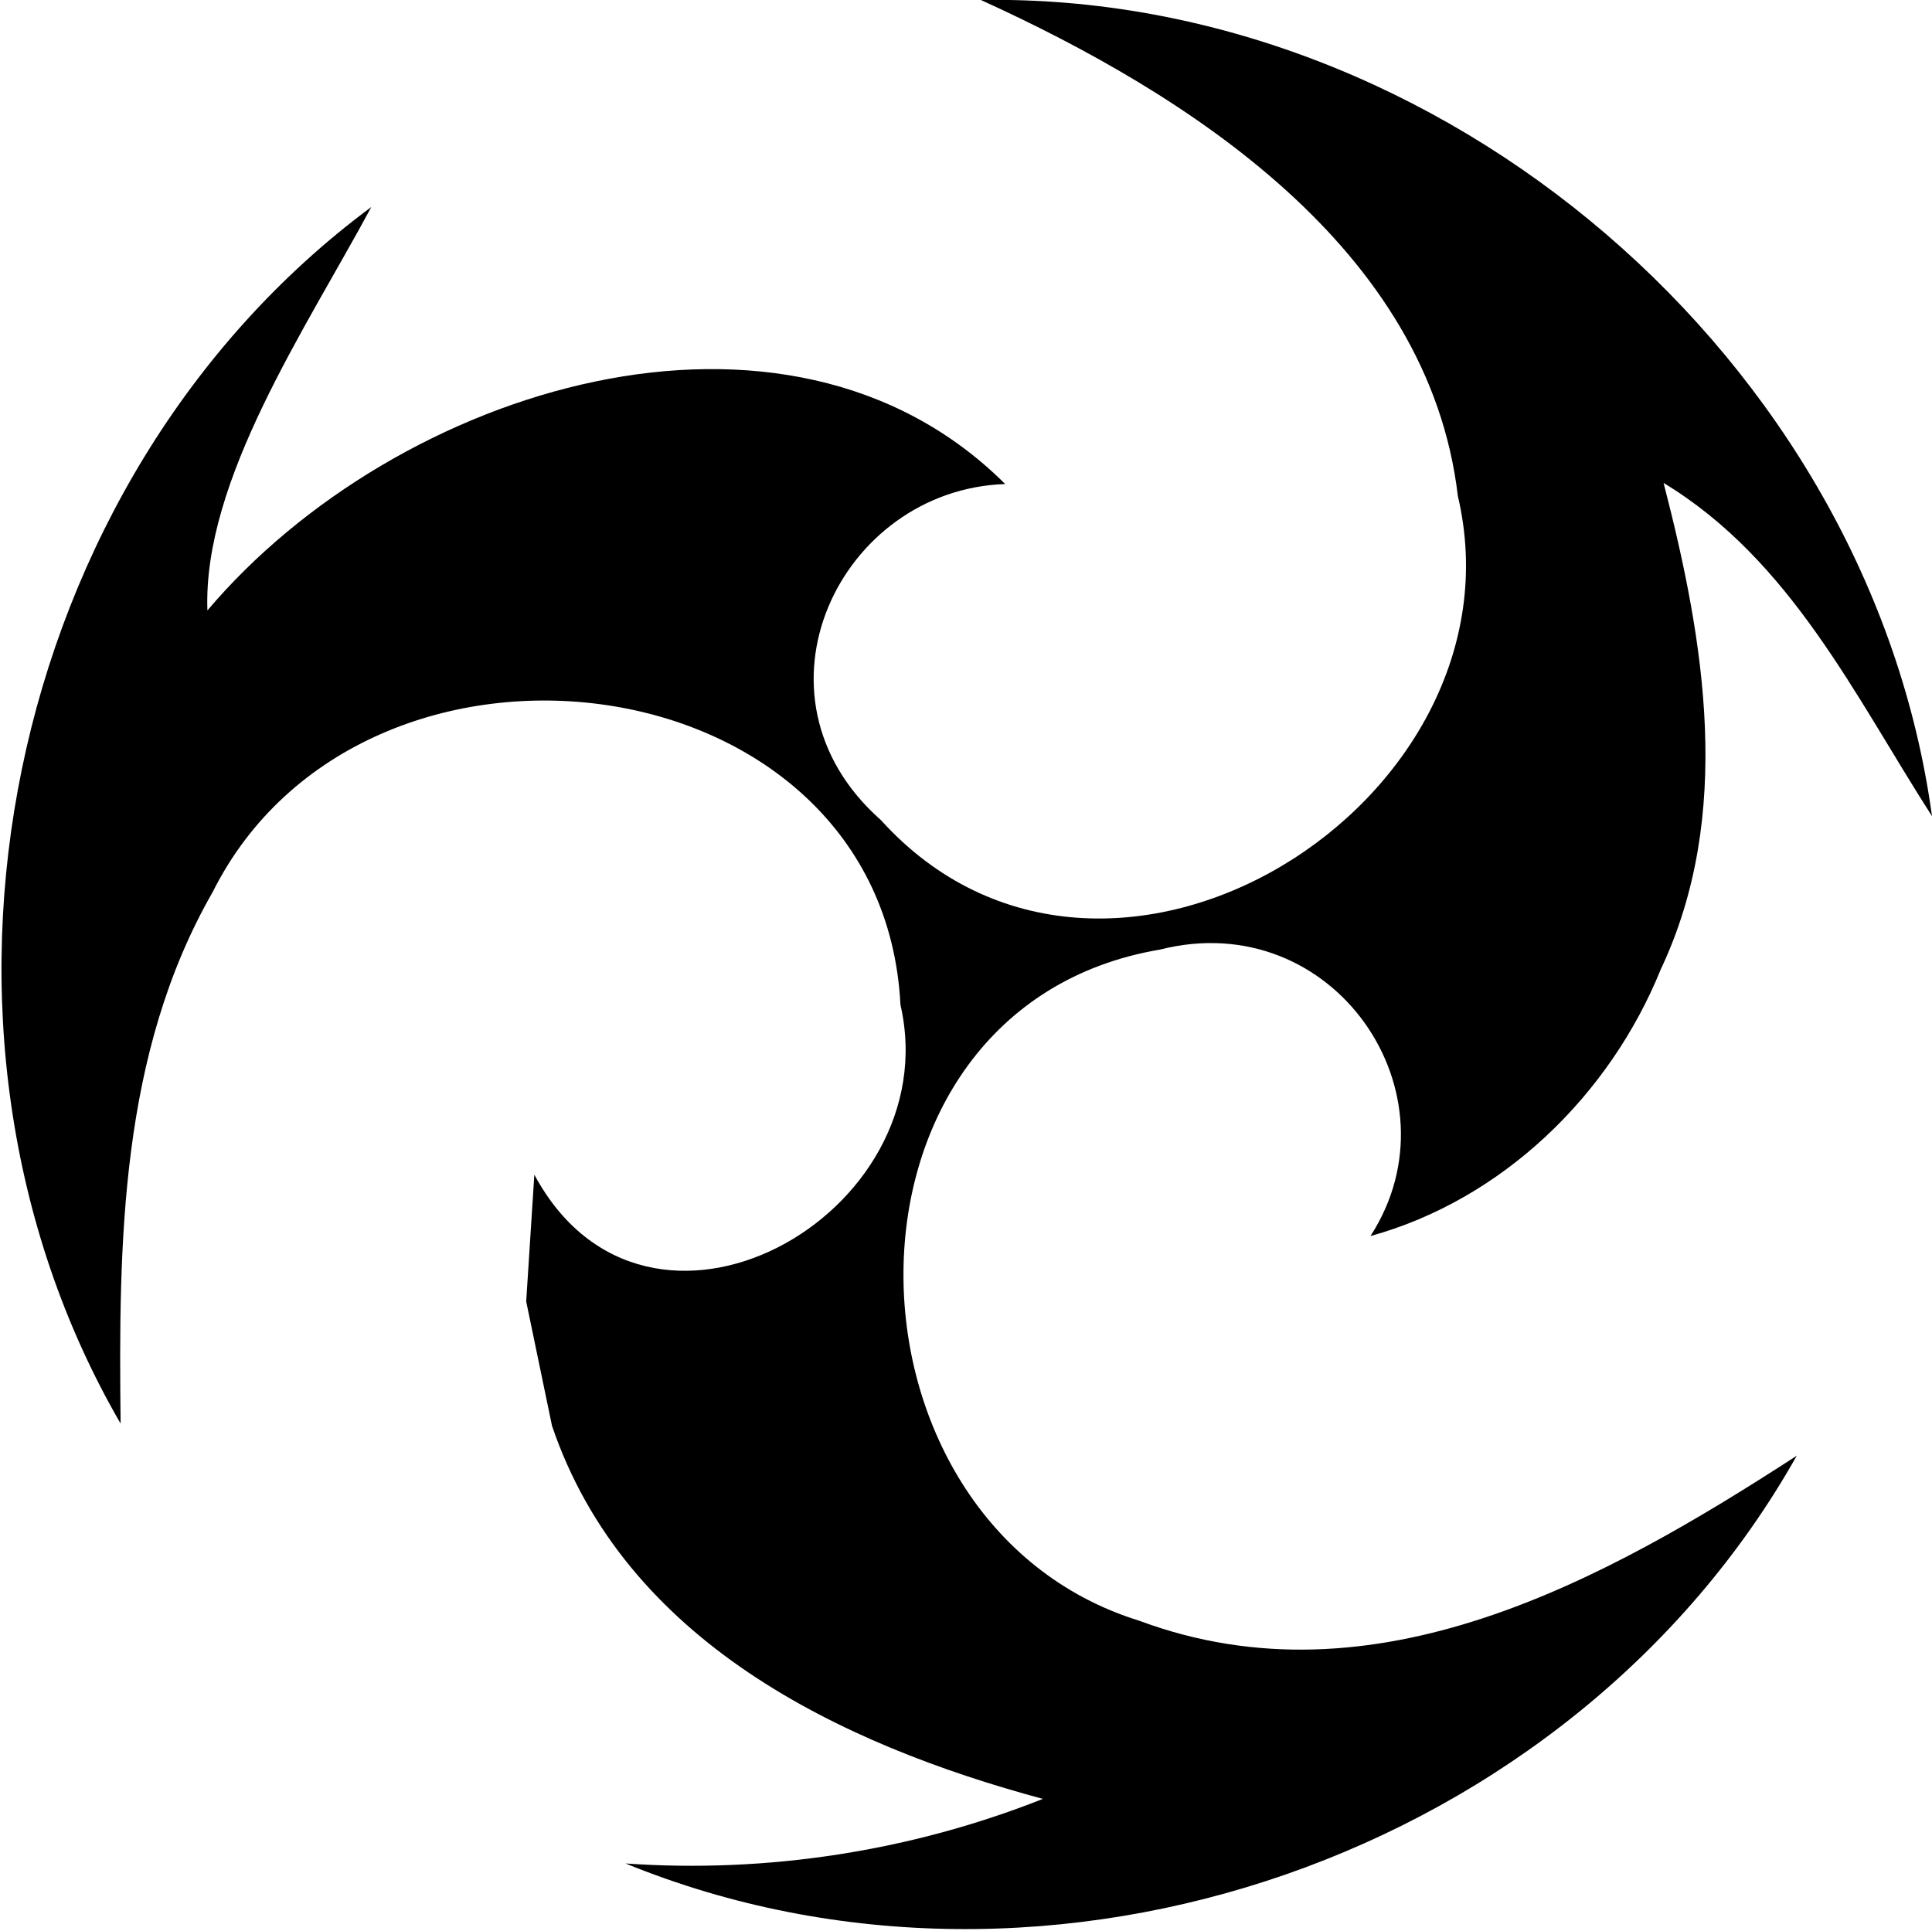 <?xml version="1.0" encoding="UTF-8" standalone="no"?>
<svg
   viewBox="0 0 14 13.996"
   version="1.1"
   id="svg105"
   sodipodi:docname="electro.svg"
   inkscape:version="1.2.2 (732a01da63, 2022-12-09)"
   xmlns:inkscape="http://www.inkscape.org/namespaces/inkscape"
   xmlns:sodipodi="http://sodipodi.sourceforge.net/DTD/sodipodi-0.dtd"
   xmlns="http://www.w3.org/2000/svg"
   xmlns:svg="http://www.w3.org/2000/svg"
   xmlns:rdf="http://www.w3.org/1999/02/22-rdf-syntax-ns#"
   xmlns:cc="http://creativecommons.org/ns#"
   xmlns:dc="http://purl.org/dc/elements/1.1/">
  <title
     id="title4369">Electro</title>
  <defs
     id="defs109" />
  <sodipodi:namedview
     id="namedview107"
     pagecolor="#505050"
     bordercolor="#ffffff"
     borderopacity="1"
     inkscape:showpageshadow="0"
     inkscape:pageopacity="0"
     inkscape:pagecheckerboard="1"
     inkscape:deskcolor="#505050"
     showgrid="false"
     inkscape:zoom="32"
     inkscape:cx="7.734375"
     inkscape:cy="6.03125"
     inkscape:window-width="1366"
     inkscape:window-height="715"
     inkscape:window-x="-8"
     inkscape:window-y="-8"
     inkscape:window-maximized="1"
     inkscape:current-layer="svg105" />
  <path
     d="M 4.533,13.505 C 5.559,13.577 6.601,13.416 7.557,13.037 6.083,12.64 4.53,11.895 4,10.333 L 3.813,9.432 3.872,8.513 C 4.689,10.035 6.875,8.807 6.525,7.282 6.397,4.758 2.632,4.286 1.541,6.465 0.87,7.635 0.859,9.007 0.874,10.317 -0.789,7.449 0.023,3.477 2.691,1.5 2.216,2.383 1.469,3.481 1.503,4.424 2.872,2.806 5.697,1.924 7.284,3.508 6.086,3.548 5.361,5.04 6.383,5.943 8.017,7.75 11.087,5.815 10.564,3.594 10.353,1.796 8.605,0.681 7.108,0 10.448,-0.056 13.548,2.606 14,5.915 13.441,5.044 12.978,4.059 12.055,3.5 12.352,4.648 12.563,5.905 12.035,7.024 11.666,7.936 10.889,8.693 9.931,8.958 10.595,7.93 9.665,6.562 8.405,6.882 5.924,7.301 5.981,11.042 8.256,11.746 9.96,12.38 11.624,11.455 13.02,10.55 11.39,13.445 7.608,14.761 4.533,13.505 Z"
     id="path100"
     style="fill:black;fill-opacity:1"
     sodipodi:nodetypes="cccccccccccccccccccccc" />
</svg>
